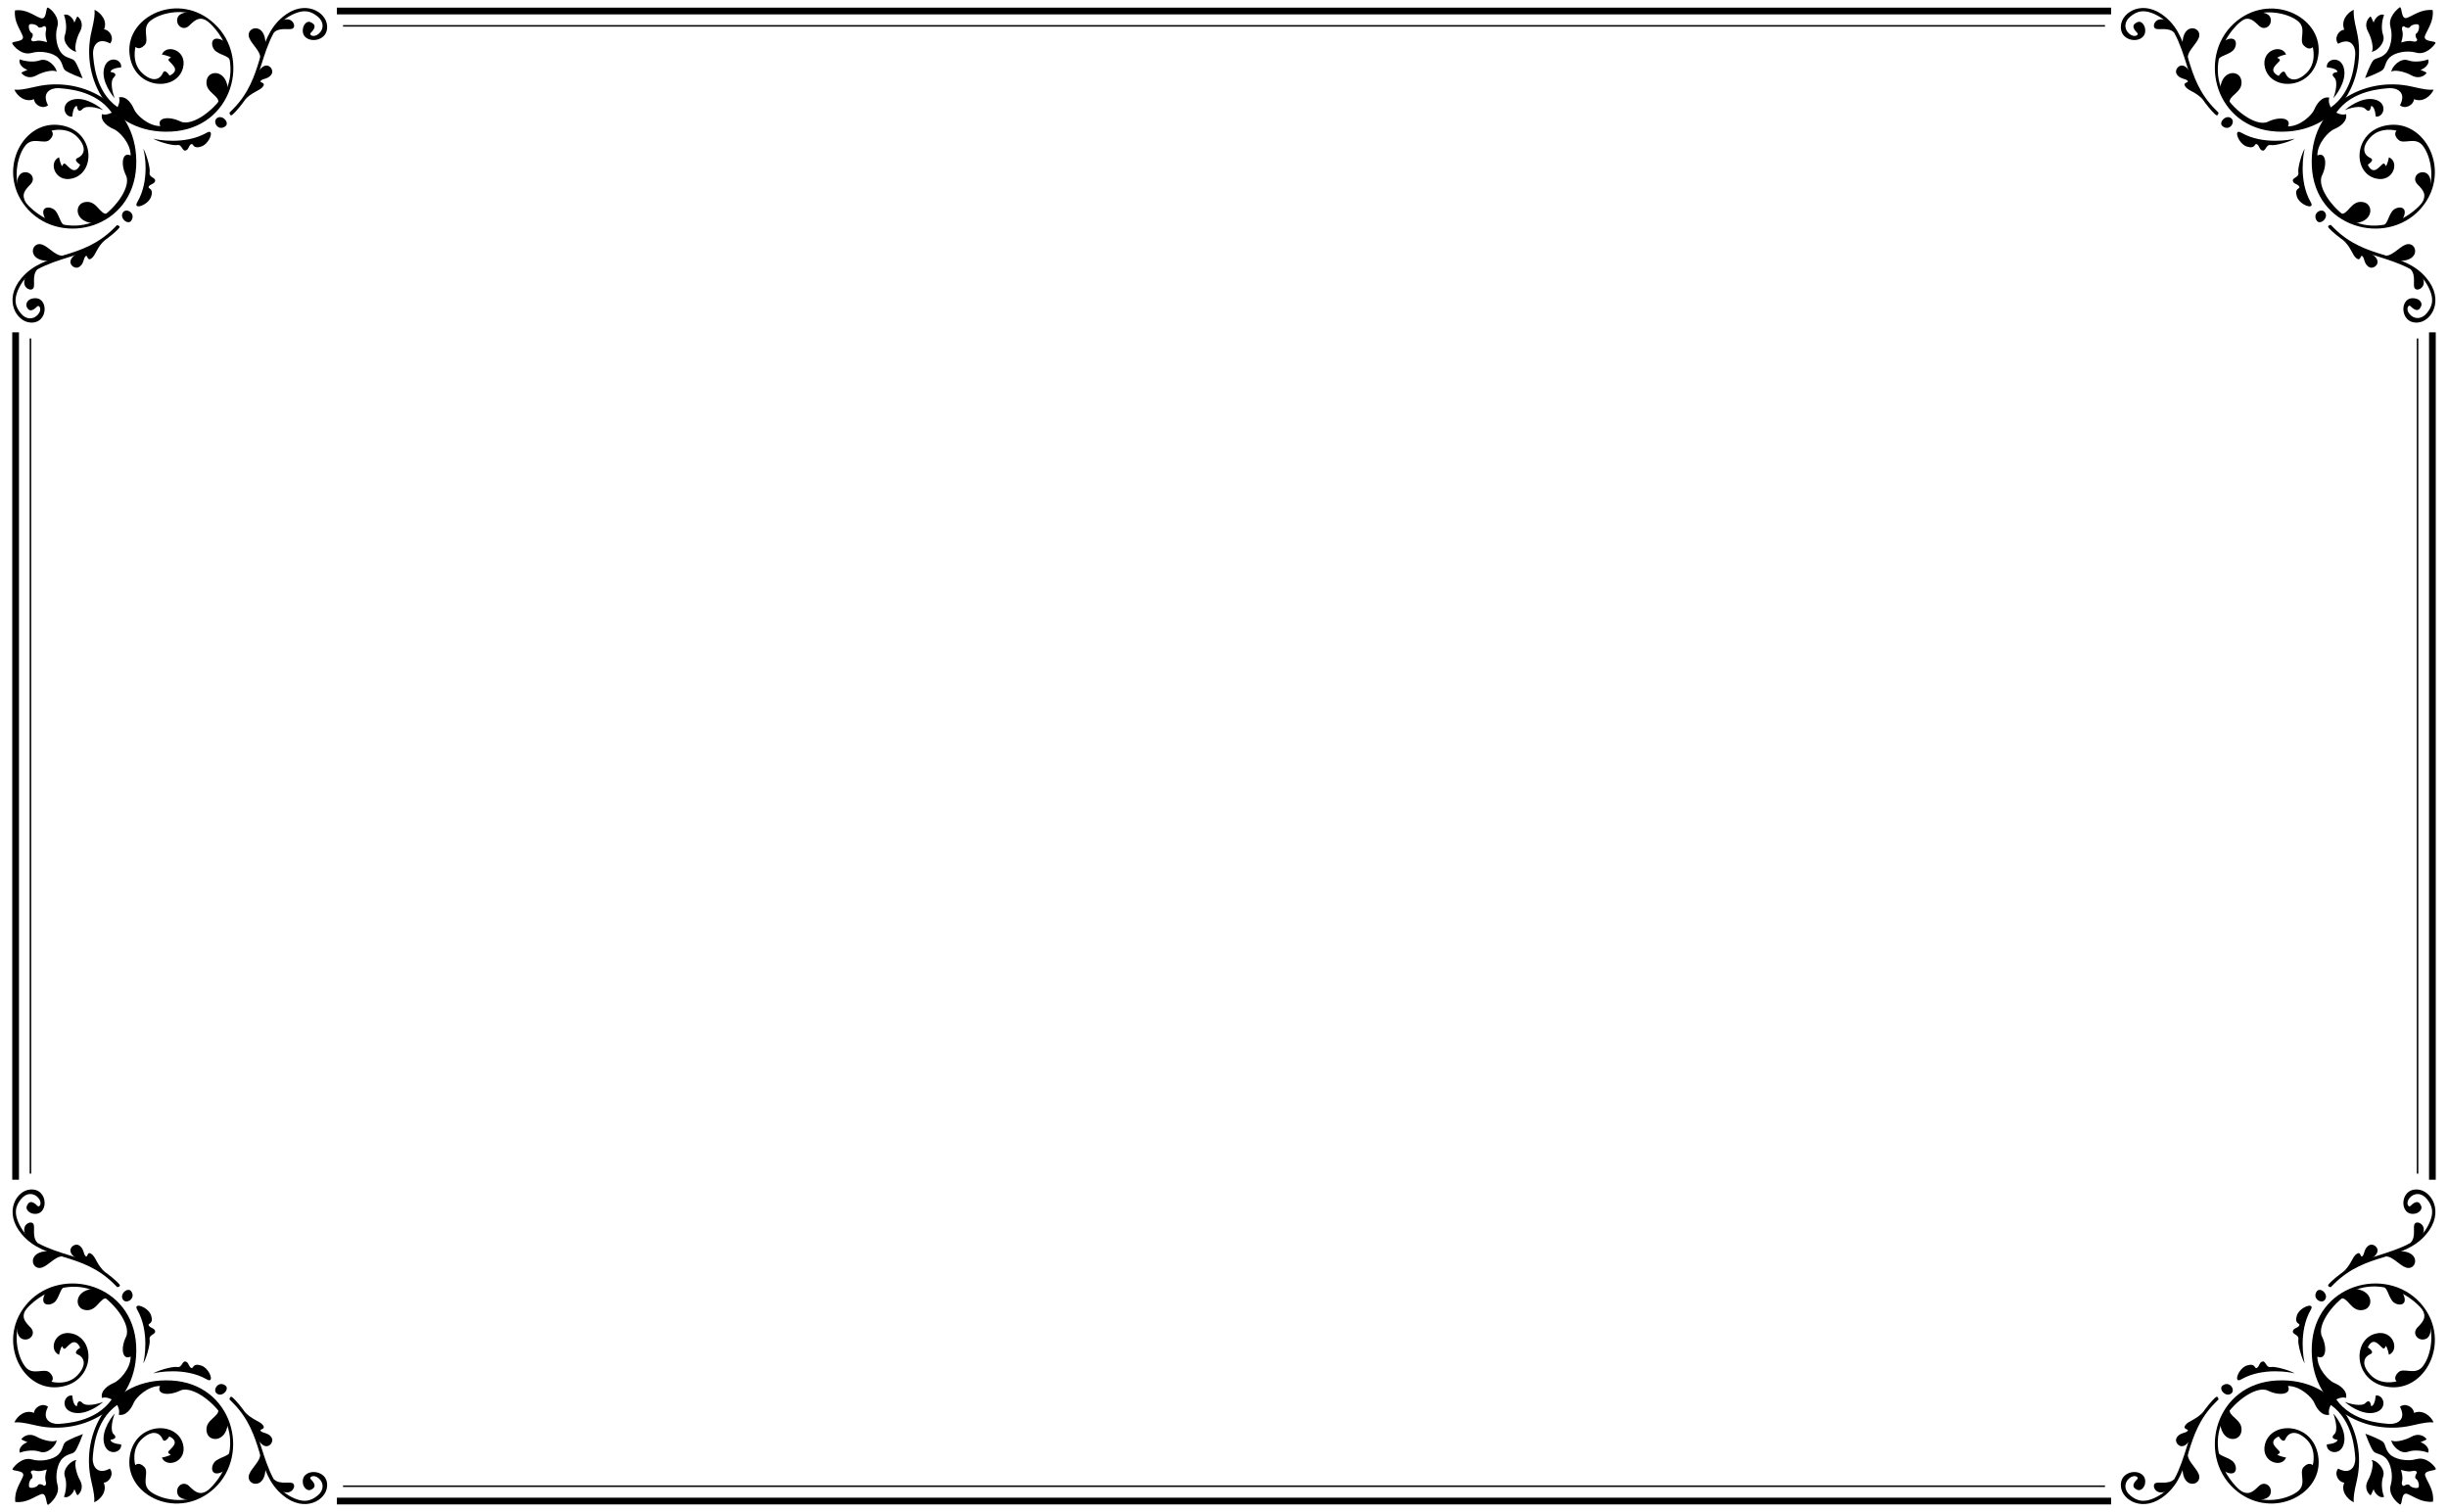 <!--?xml version="1.0" encoding="utf-8"?-->
<!-- Generator: Adobe Illustrator 22.1.0, SVG Export Plug-In . SVG Version: 6.00 Build 0)  -->
<svg version="1.1" id="_x38_" xmlns="http://www.w3.org/2000/svg" xmlns:xlink="http://www.w3.org/1999/xlink" x="0px" y="0px" viewBox="0 0 800 494.1" style="enable-background:new 0 0 800 494.1;" xml:space="preserve" preserveAspectRatio="none">
<g>
	<g>
		<g>
			<g>
				<g>
					<path d="M15.7,2.5c-0.9-0.4-0.2,4.3-2.5,3.4S8.5,2.9,4.9,3.4c-0.4,3.6,1.6,6,2.5,8.3c0.9,2.2-3.8,1.6-3.4,2.5
						c0.4,0.9,3.1,4,6.3,3.1c3.1-0.9,7.2,0,8.7,1.6c1.6,1.6,1.3,3.1,2.2,4c0.9,0.9,5.8,2.7,5.8,2.7s-1.8-4.9-2.7-5.8
						c-0.9-0.9-2.5-0.7-4-2.2c-1.6-1.6-2.5-5.6-1.6-8.7C19.7,5.6,16.6,2.9,15.7,2.5z M15,10.1c-0.4,1.5,0.4,3.7,0.4,3.7
						s-2.3-0.8-3.7-0.4c-1.5,0.4-1.7-0.5-1.4-0.8c0.3-0.3,0.7-1.5,0.1-1.8C9.7,10.5,9.1,8.8,9.6,8c0.7-0.4,2.5,0.1,2.8,0.7
						c0.3,0.6,1.5,0.2,1.8-0.1C14.5,8.4,15.4,8.6,15,10.1z"></path>
					<g>
						<g>
							<path d="M21.2,83.4c-2.5,0.9-5-2.5-7.2-3.4c-3.5-1.5-5.4,4.5,0.7,5.2C18.5,85.6,21.2,83.4,21.2,83.4z"></path>
							<g>
								<g>
									<g>
										<path d="M19.3,51.4c-3.6,1.5-1.4,8.4,4.4,6.9c8-2.1,7.1-16.5-4.9-17.5c-12.1-1-20.2,16.1-9.6,27.7
											c11.2,12.1,34.3,6,35.3-14.1c1-19.9-17.1-29.7-32.7-26.1c-4.3,1-5.5,1.1-7.1,1c0.9,2.1,3.6,4.3,6.4,3.1
											c0.2,2,2.9,3.4,4.6,2c-2.2-4.1,0.8-5.7,3.4-5.6c2.4,0.2,12.2,0.6,17.4,8c0,0-1.7,1-3.2,0.5c-0.5,2.5,2.2,4.2,3.9,4.9
											c1.7,0.7,5.5,4.5,5.5,8.6c-2.7-1.3-3.4,2.7-1.5,6.6c1.8,3.9-4.2,11.9-10.1,14.8c-5.9,2.9-14.6,1.8-21.2-4.4
											c-6.6-6.2-4.7-16.1-1.8-20c2.5-3.5,6.4-0.3,8.2-2.2c1.8-1.8,0.5-2.9,0.5-2.9s5.2-1.5,8.6,2.2c3.4,3.7,1.7,6,0,6.7
											s0.8,2.2,0.8,2.2s-1,2.7-2.9,1.5c-1.8-1.2-2.2-2.9-3-1C19.7,53.6,19.3,51.4,19.3,51.4z"></path>
									</g>
									<path d="M18.5,23.5c0-1.6-2.9-4.7-5.4-3.8c-2.5,0.9-5.7,0.1-6.6-0.3c-0.7,1.3,1.1,3.1,2.5,3.4c-1.6,0.7-2.2,0.9-1.9,1.2
										c0.3,0.3,1.9,2.1,4.7,0.7C14,23.4,17.8,22.6,18.5,23.5z"></path>
								</g>
								<path d="M46.8,48.6C47.3,49.8,49,59,44.9,66c-1.7,2.8,3.6,1.1,4.5-1.8c0.9-2.9-1.2-2.4-0.8-3.2c0.4-0.9,1.9-0.8,2.1-1.9
									c0.2-1.1-2.1-1.1-1.8-2.7C49.2,54.9,47.7,49.8,46.8,48.6z"></path>
								<path d="M35.2,69.8c-2.5,0.7-3.4-4.3-7.2-3.8c-3.8,0.4-3.8,6.3,2.2,6.9C35.2,71.6,35.2,69.8,35.2,69.8z"></path>
								<path d="M21.9,74c-2.2-0.4-2.1-2.8-3.6-4.9c-1.5-2.1-6.3-2-3.1,3.1C17.3,73.4,21.9,74,21.9,74z"></path>
								<path d="M8.4,66.2c-1.2-2.4-0.9-3.5,1.6-6c1.9-2-0.2-4.5-2.5-3.8C5.2,57.1,4.4,61.9,8.4,66.2z"></path>
								<path d="M33.7,36c-0.6-0.6-5.4-4.5-9.7-3.5c-4.4,1-3.2,5.9-0.4,5.6c0.2-2,0.7-3.4,1.5-3.5c0.2,1.1,0.6,2.4,1.9,1
									C28.2,34.3,32,35.2,33.7,36z"></path>
								<path d="M10.4,97.6c5.6-1.5,5.7,8.2-0.4,7.8C5.4,105.2,1,98,7,90.9c7.6-9,19.5-5.6,30.2-16.3l1-1c0,0,1.2,0.1,0.8,0.8
									c-0.4,0.7-6.3,6.3-13.3,8.6c-7,2.3-15.8,4.4-18.9,10c-2.8,4.8-1.7,7.3,0,9.4c1.7,2.1,4.1,2.1,5.6,0.4
									c1.5-1.7,0.4-3.4-0.3-2.6c-1.8,1.8-2.8,1.4-3.4,0C8.3,99,9.2,97.9,10.4,97.6z"></path>
								<path d="M40.2,69.4c-1.3,1.8,1.6,4.3,2.7,2.7C44.5,69.7,41.3,67.8,40.2,69.4z"></path>
								<path d="M34.8,77.9c-3.4,3-3.4,5.5-5,6.6c-1.4,0.9-1.1-1.4-1.8-0.8c-0.8,0.6-0.5,2.9-2.5,3.7c-1.5,0.6-4.8-2.1,0.1-4.8
									C30.3,79.8,33.6,79.3,34.8,77.9z"></path>
							</g>
							<path d="M12.2,88c-2,2.2-0.4,5.6-1.5,6.4c-1,0.8-3.5-0.6-2.6-3.2C9,88.4,12.2,88,12.2,88z"></path>
						</g>
						<g>
							<path d="M84.9,19.7c0.9-2.5-2.5-5-3.4-7.2c-1.5-3.5,4.5-5.4,5.2,0.7C87.1,17,84.9,19.7,84.9,19.7z"></path>
							<g>
								<g>
									<g>
										<path d="M52.9,17.8c1.5-3.6,8.4-1.4,6.9,4.4c-2.1,8-16.5,7.1-17.5-4.9C41.3,5.2,58.5-3,70,7.7C82.2,18.9,76.1,42,55.9,43
											C36,44,26.2,25.8,29.9,10.3c1-4.3,1.1-5.5,1-7.1c2.1,1,4.3,3.6,3.1,6.4c2,0.2,3.4,2.9,2,4.6c-4.1-2.2-5.7,0.8-5.6,3.4
											c0.2,2.4,0.6,12.2,8,17.4c0,0,1-1.7,0.5-3.2c2.5-0.5,4.2,2.2,4.9,3.9c0.7,1.7,4.5,5.5,8.6,5.5c-1.3-2.7,2.7-3.4,6.6-1.5
											c3.9,1.8,11.9-4.2,14.8-10.1c2.9-5.9,1.8-14.6-4.4-21.2c-6.2-6.6-16.1-4.7-20-1.8c-3.5,2.5-0.3,6.4-2.2,8.2
											c-1.8,1.8-2.9,0.5-2.9,0.5s-1.5,5.2,2.2,8.6c3.7,3.4,6,1.7,6.7,0c0.7-1.7,2.2,0.8,2.2,0.8s2.7-1,1.5-2.9
											c-1.2-1.8-2.9-2.2-1-3C55.1,18.2,52.9,17.8,52.9,17.8z"></path>
									</g>
									<path d="M25,16.9c-1.6,0-4.7-2.9-3.8-5.4c0.9-2.5,0.1-5.7-0.3-6.6c1.3-0.7,3.1,1.1,3.4,2.5c0.7-1.6,0.9-2.2,1.2-1.9
										c0.3,0.3,2.1,1.9,0.7,4.7C24.9,12.5,24.1,16.3,25,16.9z"></path>
								</g>
								<path d="M50.1,45.3c1.2,0.4,10.4,2.1,17.4-1.9c2.8-1.7,1.1,3.6-1.8,4.5c-2.9,0.9-2.4-1.2-3.2-0.8c-0.9,0.4-0.8,1.9-1.9,2.1
									c-1.1,0.2-1.1-2.1-2.7-1.8C56.5,47.7,51.3,46.2,50.1,45.3z"></path>
								<path d="M71.3,33.7c0.7-2.5-4.3-3.4-3.8-7.2c0.4-3.8,6.3-3.8,6.9,2.2C73.1,33.7,71.3,33.7,71.3,33.7z"></path>
								<path d="M75.5,20.4c-0.4-2.2-2.8-2.1-4.9-3.6c-2.1-1.5-2-6.3,3.1-3.1C74.9,15.8,75.5,20.4,75.5,20.4z"></path>
								<path d="M67.8,6.8c-2.4-1.2-3.5-0.9-6,1.6c-2,1.9-4.5-0.2-3.8-2.5C58.6,3.7,63.4,2.9,67.8,6.8z"></path>
								<path d="M37.5,32.1c-0.6-0.6-4.5-5.4-3.5-9.7c1-4.4,5.9-3.3,5.6-0.4c-2,0.2-3.4,0.7-3.5,1.5c1.1,0.2,2.4,0.6,1,1.9
									C35.9,26.7,36.8,30.5,37.5,32.1z"></path>
								<path d="M99.1,8.9c-1.5,5.6,8.2,5.7,7.8-0.4c-0.2-4.6-7.4-9-14.6-2.9c-9,7.6-5.6,19.5-16.3,30.2l-1,1c0,0,0.1,1.2,0.8,0.8
									c0.7-0.4,6.3-6.3,8.6-13.3c2.3-7,4.4-15.8,10-18.9c4.8-2.8,7.3-1.7,9.4,0c2.1,1.7,2.1,4.1,0.4,5.6c-1.7,1.5-3.4,0.4-2.6-0.3
									c1.8-1.8,1.4-2.8,0-3.4C100.6,6.7,99.5,7.6,99.1,8.9z"></path>
								<path d="M70.9,38.6c1.8-1.3,4.3,1.6,2.7,2.7C71.3,43,69.3,39.8,70.9,38.6z"></path>
								<path d="M79.4,33.2c3-3.4,5.5-3.4,6.6-5c0.9-1.4-1.4-1.1-0.8-1.8c0.6-0.8,2.9-0.5,3.7-2.5c0.6-1.5-2.1-4.8-4.8,0.1
									C81.4,28.8,80.8,32.1,79.4,33.2z"></path>
							</g>
							<path d="M89.5,10.6c2.2-2,5.6-0.4,6.4-1.5c0.8-1-0.6-3.5-3.2-2.6C89.9,7.5,89.5,10.6,89.5,10.6z"></path>
						</g>
					</g>
				</g>
			</g>
			<g>
				<g>
					<path d="M18.8,485.3c-0.9-3.1,0-7.2,1.6-8.7c1.6-1.6,3.1-1.3,4-2.2c0.9-0.9,2.7-5.8,2.7-5.8s-4.9,1.8-5.8,2.7
						c-0.9,0.9-0.7,2.5-2.2,4c-1.6,1.6-5.6,2.5-8.7,1.6c-3.1-0.9-5.8,2.2-6.3,3.1c-0.4,0.9,4.3,0.2,3.4,2.5
						c-0.9,2.2-2.9,4.7-2.5,8.3c3.6,0.4,6-1.6,8.3-2.5c2.2-0.9,1.6,3.8,2.5,3.4C16.6,491.1,19.7,488.4,18.8,485.3z M14.2,485.4
						c-0.3-0.3-1.5-0.7-1.8-0.1c-0.3,0.6-2.1,1.2-2.8,0.7c-0.4-0.7,0.1-2.5,0.7-2.8c0.6-0.3,0.2-1.5-0.1-1.8
						c-0.3-0.3-0.1-1.2,1.4-0.8c1.5,0.4,3.7-0.4,3.7-0.4s-0.8,2.3-0.4,3.7C15.4,485.4,14.5,485.7,14.2,485.4z"></path>
					<g>
						<g>
							<path d="M21.2,410.7c-2.5-0.9-5,2.5-7.2,3.4c-3.5,1.5-5.4-4.5,0.7-5.2C18.5,408.5,21.2,410.7,21.2,410.7z"></path>
							<g>
								<g>
									<g>
										<path d="M19.3,442.7c-3.6-1.5-1.4-8.4,4.4-6.9c8,2.1,7.1,16.5-4.9,17.5c-12.1,1-20.2-16.1-9.6-27.7
											c11.2-12.1,34.3-6,35.3,14.1c1,19.9-17.1,29.7-32.7,26.1c-4.3-1-5.5-1.1-7.1-1c0.9-2.1,3.6-4.3,6.4-3.1
											c0.2-2,2.9-3.4,4.6-2c-2.2,4.1,0.8,5.7,3.4,5.6c2.4-0.2,12.2-0.6,17.4-8c0,0-1.7-1-3.2-0.5c-0.5-2.5,2.2-4.2,3.9-4.9
											c1.7-0.7,5.5-4.5,5.5-8.6c-2.7,1.3-3.4-2.7-1.5-6.5c1.8-3.9-4.2-11.9-10.1-14.8c-5.9-2.9-14.6-1.8-21.2,4.4
											c-6.6,6.2-4.7,16.1-1.8,20c2.5,3.5,6.4,0.3,8.2,2.2c1.8,1.8,0.5,2.9,0.5,2.9s5.2,1.5,8.6-2.2c3.4-3.7,1.7-6,0-6.7
											c-1.7-0.7,0.8-2.2,0.8-2.2s-1-2.7-2.9-1.5c-1.8,1.2-2.2,2.9-3,1C19.7,440.5,19.3,442.7,19.3,442.7z"></path>
									</g>
									<path d="M18.5,470.6c0,1.6-2.9,4.7-5.4,3.8c-2.5-0.9-5.7-0.1-6.6,0.3c-0.7-1.3,1.1-3.1,2.5-3.4c-1.6-0.7-2.2-0.9-1.9-1.2
										c0.3-0.3,1.9-2.1,4.7-0.7C14,470.7,17.8,471.5,18.5,470.6z"></path>
								</g>
								<path d="M46.8,445.5c0.4-1.2,2.1-10.4-1.9-17.4c-1.7-2.8,3.6-1.1,4.5,1.8c0.9,2.9-1.2,2.4-0.8,3.2c0.4,0.9,1.9,0.8,2.1,1.9
									c0.2,1.1-2.1,1.1-1.8,2.7C49.2,439.1,47.7,444.3,46.8,445.5z"></path>
								<path d="M35.2,424.3c-2.5-0.7-3.4,4.3-7.2,3.8c-3.8-0.4-3.8-6.3,2.2-6.9C35.2,422.5,35.2,424.3,35.2,424.3z"></path>
								<path d="M21.9,420.1c-2.2,0.4-2.1,2.8-3.6,4.9c-1.5,2.1-6.3,2-3.1-3.1C17.3,420.7,21.9,420.1,21.9,420.1z"></path>
								<path d="M8.4,427.8c-1.2,2.4-0.9,3.5,1.6,6c1.9,2-0.2,4.5-2.5,3.8C5.2,437,4.4,432.2,8.4,427.8z"></path>
								<path d="M33.7,458.1c-0.6,0.6-5.4,4.5-9.7,3.5c-4.4-1-3.2-5.9-0.4-5.6c0.2,2,0.7,3.4,1.5,3.5c0.2-1.1,0.6-2.4,1.9-1
									C28.2,459.7,32,458.8,33.7,458.1z"></path>
								<path d="M10.4,396.5c5.6,1.5,5.7-8.2-0.4-7.8c-4.6,0.2-9,7.4-2.9,14.6c7.6,9,19.5,5.6,30.2,16.3l1,1c0,0,1.2-0.1,0.8-0.8
									c-0.4-0.7-6.3-6.3-13.3-8.6c-7-2.3-15.8-4.4-18.9-10c-2.8-4.8-1.7-7.3,0-9.4c1.7-2.1,4.1-2.1,5.6-0.4
									c1.5,1.7,0.4,3.4-0.3,2.6c-1.8-1.8-2.8-1.4-3.4,0C8.3,395,9.2,396.1,10.4,396.5z"></path>
								<path d="M40.2,424.7c-1.3-1.8,1.6-4.3,2.7-2.7C44.5,424.3,41.3,426.3,40.2,424.7z"></path>
								<path d="M34.8,416.2c-3.4-3-3.4-5.5-5-6.5c-1.4-0.9-1.1,1.4-1.8,0.8c-0.8-0.6-0.5-2.9-2.5-3.7c-1.5-0.6-4.8,2.1,0.1,4.8
									C30.3,414.2,33.6,414.8,34.8,416.2z"></path>
							</g>
							<path d="M12.2,406.1c-2-2.2-0.4-5.6-1.5-6.4c-1-0.8-3.5,0.6-2.6,3.2C9,405.7,12.2,406.1,12.2,406.1z"></path>
						</g>
						<g>
							<path d="M84.9,474.4c0.9,2.5-2.5,5-3.4,7.2c-1.5,3.5,4.5,5.4,5.2-0.7C87.1,477.1,84.9,474.4,84.9,474.4z"></path>
							<g>
								<g>
									<g>
										<path d="M52.9,476.3c1.5,3.6,8.4,1.4,6.9-4.4c-2.1-8-16.5-7.1-17.5,4.9c-1,12.1,16.1,20.2,27.7,9.6
											c12.1-11.2,6-34.3-14.1-35.3c-19.9-1-29.7,17.1-26.1,32.7c1,4.3,1.1,5.5,1,7.1c2.1-0.9,4.3-3.6,3.1-6.4
											c2-0.2,3.4-2.9,2-4.6c-4.1,2.2-5.7-0.8-5.6-3.4c0.2-2.4,0.6-12.2,8-17.4c0,0,1,1.7,0.5,3.2c2.5,0.5,4.2-2.2,4.9-3.9
											c0.7-1.7,4.5-5.5,8.6-5.5c-1.3,2.7,2.7,3.4,6.6,1.5c3.9-1.8,11.9,4.2,14.8,10.1c2.9,5.9,1.8,14.6-4.4,21.2
											c-6.2,6.6-16.1,4.7-20,1.8c-3.5-2.5-0.3-6.4-2.2-8.2c-1.8-1.8-2.9-0.5-2.9-0.5s-1.5-5.2,2.2-8.6c3.7-3.4,6-1.7,6.7,0
											c0.7,1.7,2.2-0.8,2.2-0.8s2.7,1,1.5,2.9c-1.2,1.8-2.9,2.2-1,3C55.1,475.9,52.9,476.3,52.9,476.3z"></path>
									</g>
									<path d="M25,477.1c-1.6,0-4.7,2.9-3.8,5.4c0.9,2.5,0.1,5.7-0.3,6.6c1.3,0.7,3.1-1.1,3.4-2.5c0.7,1.6,0.9,2.2,1.2,1.9
										c0.3-0.3,2.1-1.9,0.7-4.7C24.9,481.6,24.1,477.8,25,477.1z"></path>
								</g>
								<path d="M50.1,448.8c1.2-0.4,10.4-2.1,17.4,1.9c2.8,1.7,1.1-3.6-1.8-4.5c-2.9-0.9-2.4,1.2-3.2,0.8c-0.9-0.4-0.8-1.9-1.9-2.1
									c-1.1-0.2-1.1,2.1-2.7,1.8C56.5,446.4,51.3,447.9,50.1,448.8z"></path>
								<path d="M71.3,460.4c0.7,2.5-4.3,3.4-3.8,7.2c0.4,3.8,6.3,3.8,6.9-2.2C73.1,460.4,71.3,460.4,71.3,460.4z"></path>
								<path d="M75.5,473.7c-0.4,2.2-2.8,2.1-4.9,3.6c-2.1,1.5-2,6.3,3.1,3.1C74.9,478.3,75.5,473.7,75.5,473.7z"></path>
								<path d="M67.8,487.2c-2.4,1.2-3.5,0.9-6-1.6c-2-1.9-4.5,0.2-3.8,2.5C58.6,490.4,63.4,491.1,67.8,487.2z"></path>
								<path d="M37.5,461.9c-0.6,0.6-4.5,5.4-3.5,9.7c1,4.4,5.9,3.2,5.6,0.4c-2-0.2-3.4-0.7-3.5-1.5c1.1-0.2,2.4-0.6,1-1.9
									C35.9,467.4,36.8,463.6,37.5,461.9z"></path>
								<path d="M99.1,485.2c-1.5-5.6,8.2-5.7,7.8,0.4c-0.2,4.6-7.4,9-14.6,2.9c-9-7.6-5.6-19.5-16.3-30.2l-1-1c0,0,0.1-1.2,0.8-0.8
									c0.7,0.4,6.3,6.3,8.6,13.3c2.3,7,4.4,15.8,10,18.9c4.8,2.8,7.3,1.7,9.4,0c2.1-1.7,2.1-4.1,0.4-5.6c-1.7-1.5-3.4-0.4-2.6,0.3
									c1.8,1.8,1.4,2.8,0,3.4C100.6,487.3,99.5,486.4,99.1,485.2z"></path>
								<path d="M70.9,455.4c1.8,1.3,4.3-1.6,2.7-2.7C71.3,451.1,69.3,454.3,70.9,455.4z"></path>
								<path d="M79.4,460.8c3,3.4,5.5,3.4,6.6,5c0.9,1.4-1.4,1.1-0.8,1.8c0.6,0.8,2.9,0.5,3.7,2.5c0.6,1.5-2.1,4.8-4.8-0.1
									C81.4,465.3,80.8,462,79.4,460.8z"></path>
							</g>
							<path d="M89.5,483.4c2.2,2,5.6,0.4,6.4,1.5c0.8,1-0.6,3.5-3.2,2.6C89.9,486.6,89.5,483.4,89.5,483.4z"></path>
						</g>
					</g>
				</g>
			</g>
		</g>
		<g>
			<rect x="4" y="108.6" width="2.2" height="276.9"></rect>
			<rect x="9.7" y="110.6" width="0.5" height="272.9"></rect>
		</g>
	</g>
	<g>
		<g>
			<rect x="110.1" y="489.4" width="579.8" height="2.2"></rect>
			<rect x="112.1" y="485.4" width="575.8" height="0.5"></rect>
		</g>
	</g>
	<g>
		<g>
			<g>
				<g>
					<path d="M781.2,8.8c0.9,3.1,0,7.2-1.6,8.7c-1.6,1.6-3.1,1.3-4,2.2c-0.9,0.9-2.7,5.8-2.7,5.8s4.9-1.8,5.8-2.7
						c0.9-0.9,0.7-2.5,2.2-4c1.6-1.6,5.6-2.5,8.7-1.6c3.1,0.9,5.8-2.2,6.3-3.1c0.4-0.9-4.3-0.2-3.4-2.5c0.9-2.2,2.9-4.7,2.5-8.3
						c-3.6-0.4-6,1.6-8.3,2.5c-2.2,0.9-1.6-3.8-2.5-3.4C783.4,3,780.3,5.6,781.2,8.8z M785.8,8.7c0.3,0.3,1.5,0.7,1.8,0.1
						c0.3-0.6,2.1-1.2,2.8-0.7c0.4,0.7-0.1,2.5-0.7,2.8c-0.6,0.3-0.2,1.5,0.1,1.8c0.3,0.3,0.1,1.2-1.4,0.8c-1.5-0.4-3.7,0.4-3.7,0.4
						s0.8-2.3,0.4-3.7C784.6,8.6,785.5,8.4,785.8,8.7z"></path>
					<g>
						<g>
							<path d="M778.8,83.4c2.5,0.9,5-2.5,7.2-3.4c3.5-1.5,5.4,4.5-0.7,5.2C781.5,85.6,778.8,83.4,778.8,83.4z"></path>
							<g>
								<g>
									<g>
										<path d="M780.7,51.4c3.6,1.5,1.4,8.4-4.4,6.9c-8-2.1-7.1-16.5,4.9-17.5c12.1-1,20.2,16.1,9.6,27.7
											c-11.2,12.1-34.3,6-35.3-14.1c-1-19.9,17.1-29.7,32.7-26.1c4.3,1,5.5,1.1,7.1,1c-0.9,2.1-3.6,4.3-6.4,3.1
											c-0.2,2-2.9,3.4-4.6,2c2.2-4.1-0.8-5.7-3.4-5.6c-2.4,0.2-12.2,0.6-17.4,8c0,0,1.7,1,3.2,0.5c0.5,2.5-2.2,4.2-3.9,4.9
											c-1.7,0.7-5.5,4.5-5.5,8.6c2.7-1.3,3.4,2.7,1.5,6.6c-1.8,3.9,4.2,11.9,10.1,14.8c5.9,2.9,14.6,1.8,21.2-4.4
											c6.6-6.2,4.7-16.1,1.8-20c-2.5-3.5-6.4-0.3-8.2-2.2c-1.8-1.8-0.5-2.9-0.5-2.9s-5.2-1.5-8.6,2.2c-3.4,3.7-1.7,6,0,6.7
											s-0.8,2.2-0.8,2.2s1,2.7,2.9,1.5c1.8-1.2,2.2-2.9,3-1C780.3,53.6,780.7,51.4,780.7,51.4z"></path>
									</g>
									<path d="M781.5,23.5c0-1.6,2.9-4.7,5.4-3.8c2.5,0.9,5.7,0.1,6.6-0.3c0.7,1.3-1.1,3.1-2.5,3.4c1.6,0.7,2.2,0.9,1.9,1.2
										c-0.3,0.3-1.9,2.1-4.7,0.7C786,23.4,782.2,22.6,781.5,23.5z"></path>
								</g>
								<path d="M753.2,48.6c-0.4,1.2-2.1,10.4,1.9,17.4c1.7,2.8-3.6,1.1-4.5-1.8c-0.9-2.9,1.2-2.4,0.8-3.2
									c-0.4-0.9-1.9-0.8-2.1-1.9s2.1-1.1,1.8-2.7C750.8,54.9,752.3,49.8,753.2,48.6z"></path>
								<path d="M764.8,69.8c2.5,0.7,3.4-4.3,7.2-3.8c3.8,0.4,3.8,6.3-2.2,6.9C764.8,71.6,764.8,69.8,764.8,69.8z"></path>
								<path d="M778.1,74c2.2-0.4,2.1-2.8,3.6-4.9c1.5-2.1,6.3-2,3.1,3.1C782.7,73.4,778.1,74,778.1,74z"></path>
								<path d="M791.6,66.2c1.2-2.4,0.9-3.5-1.6-6c-1.9-2,0.2-4.5,2.5-3.8C794.8,57.1,795.5,61.9,791.6,66.2z"></path>
								<path d="M766.3,36c0.6-0.6,5.4-4.5,9.7-3.5c4.4,1,3.2,5.9,0.4,5.6c-0.2-2-0.7-3.4-1.5-3.5c-0.2,1.1-0.6,2.4-1.9,1
									C771.8,34.3,768,35.2,766.3,36z"></path>
								<path d="M789.6,97.6c-5.6-1.5-5.7,8.2,0.4,7.8c4.6-0.2,9-7.4,2.9-14.6c-7.6-9-19.5-5.6-30.2-16.3l-1-1c0,0-1.2,0.1-0.8,0.8
									c0.4,0.7,6.3,6.3,13.3,8.6c7,2.3,15.8,4.4,18.9,10c2.8,4.8,1.7,7.3,0,9.4c-1.7,2.1-4.1,2.1-5.6,0.4
									c-1.5-1.7-0.4-3.4,0.3-2.6c1.8,1.8,2.8,1.4,3.4,0C791.7,99,790.8,97.9,789.6,97.6z"></path>
								<path d="M759.8,69.4c1.3,1.8-1.6,4.3-2.7,2.7C755.5,69.7,758.7,67.8,759.8,69.4z"></path>
								<path d="M765.2,77.9c3.4,3,3.4,5.5,5,6.6c1.4,0.9,1.1-1.4,1.8-0.8c0.8,0.6,0.5,2.9,2.5,3.7c1.5,0.6,4.8-2.1-0.1-4.8
									C769.7,79.8,766.4,79.3,765.2,77.9z"></path>
							</g>
							<path d="M787.8,88c2,2.2,0.4,5.6,1.5,6.4c1,0.8,3.5-0.6,2.6-3.2C791,88.4,787.8,88,787.8,88z"></path>
						</g>
						<g>
							<path d="M715.1,19.7c-0.9-2.5,2.5-5,3.4-7.2c1.5-3.5-4.5-5.4-5.2,0.7C712.9,17,715.1,19.7,715.1,19.7z"></path>
							<g>
								<g>
									<g>
										<path d="M747.1,17.8c-1.5-3.6-8.4-1.4-6.9,4.4c2.1,8,16.5,7.1,17.5-4.9c1-12.1-16.1-20.2-27.7-9.6
											c-12.1,11.2-6,34.3,14.1,35.3c19.9,1,29.7-17.1,26.1-32.7c-1-4.3-1.1-5.5-1-7.1c-2.1,0.9-4.3,3.6-3.1,6.5
											c-2,0.2-3.4,2.9-2,4.6c4.1-2.2,5.7,0.8,5.6,3.4c-0.2,2.4-0.6,12.2-8,17.4c0,0-1-1.7-0.5-3.2c-2.5-0.5-4.2,2.2-4.9,3.9
											c-0.7,1.7-4.5,5.5-8.6,5.5c1.3-2.7-2.7-3.4-6.6-1.5c-3.9,1.8-11.9-4.2-14.8-10.1c-2.9-5.9-1.8-14.6,4.4-21.2
											c6.2-6.6,16.1-4.7,20-1.8c3.5,2.5,0.3,6.4,2.2,8.2c1.8,1.8,2.9,0.5,2.9,0.5s1.5,5.2-2.2,8.6c-3.7,3.4-6,1.7-6.7,0
											c-0.7-1.7-2.2,0.8-2.2,0.8s-2.7-1-1.5-2.9c1.2-1.8,2.9-2.2,1-3C744.9,18.2,747.1,17.8,747.1,17.8z"></path>
									</g>
									<path d="M775,16.9c1.6,0,4.7-2.9,3.8-5.4c-0.9-2.5-0.1-5.7,0.3-6.6c-1.3-0.7-3.1,1.1-3.4,2.5c-0.7-1.6-0.9-2.2-1.2-1.9
										c-0.3,0.3-2.1,1.9-0.7,4.7C775.1,12.5,775.9,16.3,775,16.9z"></path>
								</g>
								<path d="M749.9,45.3c-1.2,0.4-10.4,2.1-17.4-1.9c-2.8-1.7-1.1,3.6,1.8,4.5c2.9,0.9,2.4-1.2,3.2-0.8c0.9,0.4,0.8,1.9,1.9,2.1
									c1.1,0.2,1.1-2.1,2.7-1.8C743.5,47.7,748.7,46.2,749.9,45.3z"></path>
								<path d="M728.7,33.7c-0.7-2.5,4.3-3.4,3.8-7.2c-0.4-3.8-6.3-3.8-6.9,2.2C726.9,33.7,728.7,33.7,728.7,33.7z"></path>
								<path d="M724.5,20.4c0.4-2.2,2.8-2.1,4.9-3.6c2.1-1.5,2-6.3-3.1-3.1C725.1,15.8,724.5,20.4,724.5,20.4z"></path>
								<path d="M732.2,6.8c2.4-1.2,3.5-0.9,6,1.6c2,1.9,4.5-0.2,3.8-2.5C741.4,3.7,736.6,2.9,732.2,6.8z"></path>
								<path d="M762.5,32.1c0.6-0.6,4.5-5.4,3.5-9.7c-1-4.4-5.9-3.2-5.6-0.4c2,0.2,3.4,0.7,3.5,1.5c-1.1,0.2-2.4,0.6-1,1.9
									C764.1,26.7,763.2,30.5,762.5,32.1z"></path>
								<path d="M700.9,8.9c1.5,5.6-8.2,5.7-7.8-0.4c0.2-4.6,7.4-9,14.6-2.9c9,7.6,5.6,19.5,16.3,30.2l1,1c0,0-0.1,1.2-0.8,0.8
									c-0.7-0.4-6.3-6.3-8.6-13.3c-2.3-7-4.4-15.8-10-18.9c-4.8-2.8-7.3-1.7-9.4,0c-2.1,1.7-2.1,4.1-0.4,5.6
									c1.7,1.5,3.4,0.4,2.6-0.3c-1.8-1.8-1.4-2.8,0-3.4C699.4,6.7,700.5,7.6,700.9,8.9z"></path>
								<path d="M729.1,38.6c-1.8-1.3-4.3,1.6-2.7,2.7C728.7,43,730.7,39.8,729.1,38.6z"></path>
								<path d="M720.6,33.2c-3-3.4-5.5-3.4-6.5-5c-0.9-1.4,1.4-1.1,0.8-1.8c-0.6-0.8-2.9-0.5-3.7-2.5c-0.6-1.5,2.1-4.8,4.8,0.1
									C718.6,28.8,719.2,32.1,720.6,33.2z"></path>
							</g>
							<path d="M710.5,10.6c-2.2-2-5.6-0.4-6.4-1.5c-0.8-1,0.6-3.5,3.2-2.6C710.1,7.5,710.5,10.6,710.5,10.6z"></path>
						</g>
					</g>
				</g>
			</g>
			<g>
				<g>
					<path d="M784.3,491.6c0.9,0.4,0.2-4.3,2.5-3.4c2.2,0.9,4.7,2.9,8.3,2.5c0.4-3.6-1.6-6-2.5-8.3c-0.9-2.2,3.8-1.6,3.4-2.5
						c-0.4-0.9-3.1-4-6.3-3.1c-3.1,0.9-7.2,0-8.7-1.6c-1.6-1.6-1.3-3.1-2.2-4c-0.9-0.9-5.8-2.7-5.8-2.7s1.8,4.9,2.7,5.8
						c0.9,0.9,2.5,0.7,4,2.2c1.6,1.6,2.5,5.6,1.6,8.7C780.3,488.4,783.4,491.1,784.3,491.6z M785,484c0.4-1.5-0.4-3.7-0.4-3.7
						s2.3,0.8,3.7,0.4c1.5-0.4,1.7,0.5,1.4,0.8c-0.3,0.3-0.7,1.5-0.1,1.8c0.6,0.3,1.2,2.1,0.7,2.8c-0.7,0.4-2.5-0.1-2.8-0.7
						c-0.3-0.6-1.5-0.2-1.8,0.1C785.5,485.7,784.6,485.4,785,484z"></path>
					<g>
						<g>
							<path d="M778.8,410.7c2.5-0.9,5,2.5,7.2,3.4c3.5,1.5,5.4-4.5-0.7-5.2C781.5,408.5,778.8,410.7,778.8,410.7z"></path>
							<g>
								<g>
									<g>
										<path d="M780.7,442.7c3.6-1.5,1.4-8.4-4.4-6.9c-8,2.1-7.1,16.5,4.9,17.5c12.1,1,20.2-16.1,9.6-27.7
											c-11.2-12.1-34.3-6-35.3,14.1c-1,19.9,17.1,29.7,32.7,26.1c4.3-1,5.5-1.1,7.1-1c-0.9-2.1-3.6-4.3-6.4-3.1
											c-0.2-2-2.9-3.4-4.6-2c2.2,4.1-0.8,5.7-3.4,5.6c-2.4-0.2-12.2-0.6-17.4-8c0,0,1.7-1,3.2-0.5c0.5-2.5-2.2-4.2-3.9-4.9
											c-1.7-0.7-5.5-4.5-5.5-8.6c2.7,1.3,3.4-2.7,1.5-6.6c-1.8-3.9,4.2-11.9,10.1-14.8c5.9-2.9,14.6-1.8,21.2,4.4
											c6.6,6.2,4.7,16.1,1.8,20c-2.5,3.5-6.4,0.3-8.2,2.2c-1.8,1.8-0.5,2.9-0.5,2.9s-5.2,1.5-8.6-2.2c-3.4-3.7-1.7-6,0-6.7
											c1.7-0.7-0.8-2.2-0.8-2.2s1-2.7,2.9-1.5c1.8,1.2,2.2,2.9,3,1C780.3,440.5,780.7,442.7,780.7,442.7z"></path>
									</g>
									<path d="M781.5,470.6c0,1.6,2.9,4.7,5.4,3.8c2.5-0.9,5.7-0.1,6.6,0.3c0.7-1.3-1.1-3.1-2.5-3.4c1.6-0.7,2.2-0.9,1.9-1.2
										c-0.3-0.3-1.9-2.1-4.7-0.7C786,470.7,782.2,471.5,781.5,470.6z"></path>
								</g>
								<path d="M753.2,445.5c-0.4-1.2-2.1-10.4,1.9-17.4c1.7-2.8-3.6-1.1-4.5,1.8c-0.9,2.9,1.2,2.4,0.8,3.2
									c-0.4,0.9-1.9,0.8-2.1,1.9c-0.2,1.1,2.1,1.1,1.8,2.7C750.8,439.1,752.3,444.3,753.2,445.5z"></path>
								<path d="M764.8,424.3c2.5-0.7,3.4,4.3,7.2,3.8c3.8-0.4,3.8-6.3-2.2-6.9C764.8,422.5,764.8,424.3,764.8,424.3z"></path>
								<path d="M778.1,420.1c2.2,0.4,2.1,2.8,3.6,4.9c1.5,2.1,6.3,2,3.1-3.1C782.7,420.7,778.1,420.1,778.1,420.1z"></path>
								<path d="M791.6,427.8c1.2,2.4,0.9,3.5-1.6,6c-1.9,2,0.2,4.5,2.5,3.8C794.8,437,795.5,432.2,791.6,427.8z"></path>
								<path d="M766.3,458.1c0.6,0.6,5.4,4.5,9.7,3.5c4.4-1,3.2-5.9,0.4-5.6c-0.2,2-0.7,3.4-1.5,3.5c-0.2-1.1-0.6-2.4-1.9-1
									C771.8,459.7,768,458.8,766.3,458.1z"></path>
								<path d="M789.6,396.5c-5.6,1.5-5.7-8.2,0.4-7.8c4.6,0.2,9,7.4,2.9,14.6c-7.6,9-19.5,5.6-30.2,16.3l-1,1c0,0-1.2-0.1-0.8-0.8
									c0.4-0.7,6.3-6.3,13.3-8.6c7-2.3,15.8-4.4,18.9-10c2.8-4.8,1.7-7.3,0-9.4c-1.7-2.1-4.1-2.1-5.6-0.4
									c-1.5,1.7-0.4,3.4,0.3,2.6c1.8-1.8,2.8-1.4,3.4,0C791.7,395,790.8,396.1,789.6,396.5z"></path>
								<path d="M759.8,424.7c1.3-1.8-1.6-4.3-2.7-2.7C755.5,424.3,758.7,426.3,759.8,424.7z"></path>
								<path d="M765.2,416.2c3.4-3,3.4-5.5,5-6.5c1.4-0.9,1.1,1.4,1.8,0.8c0.8-0.6,0.5-2.9,2.5-3.7c1.5-0.6,4.8,2.1-0.1,4.8
									C769.7,414.2,766.4,414.8,765.2,416.2z"></path>
							</g>
							<path d="M787.8,406.1c2-2.2,0.4-5.6,1.5-6.4c1-0.8,3.5,0.6,2.6,3.2C791,405.7,787.8,406.1,787.8,406.1z"></path>
						</g>
						<g>
							<path d="M715.1,474.4c-0.9,2.5,2.5,5,3.4,7.2c1.5,3.5-4.5,5.4-5.2-0.7C712.9,477.1,715.1,474.4,715.1,474.4z"></path>
							<g>
								<g>
									<g>
										<path d="M747.1,476.3c-1.5,3.6-8.4,1.4-6.9-4.4c2.1-8,16.5-7.1,17.5,4.9c1,12.1-16.1,20.2-27.7,9.6
											c-12.1-11.2-6-34.3,14.1-35.3c19.9-1,29.7,17.1,26.1,32.7c-1,4.3-1.1,5.5-1,7.1c-2.1-1-4.3-3.6-3.1-6.4
											c-2-0.2-3.4-2.9-2-4.6c4.1,2.2,5.7-0.8,5.6-3.4c-0.2-2.4-0.6-12.2-8-17.4c0,0-1,1.7-0.5,3.2c-2.5,0.5-4.2-2.2-4.9-3.9
											c-0.7-1.7-4.5-5.5-8.6-5.5c1.3,2.7-2.7,3.4-6.6,1.5c-3.9-1.8-11.9,4.2-14.8,10.1c-2.9,5.9-1.8,14.6,4.4,21.2
											c6.2,6.6,16.1,4.7,20,1.8c3.5-2.5,0.3-6.4,2.2-8.2c1.8-1.8,2.9-0.5,2.9-0.5s1.5-5.2-2.2-8.6c-3.7-3.4-6-1.7-6.7,0
											c-0.7,1.7-2.2-0.8-2.2-0.8s-2.7,1-1.5,2.9c1.2,1.8,2.9,2.2,1,3C744.9,475.9,747.1,476.3,747.1,476.3z"></path>
									</g>
									<path d="M775,477.1c1.6,0,4.7,2.9,3.8,5.4c-0.9,2.5-0.1,5.7,0.3,6.6c-1.3,0.7-3.1-1.1-3.4-2.5c-0.7,1.6-0.9,2.2-1.2,1.9
										c-0.3-0.3-2.1-1.9-0.7-4.7C775.1,481.6,775.9,477.8,775,477.1z"></path>
								</g>
								<path d="M749.9,448.8c-1.2-0.4-10.4-2.1-17.4,1.9c-2.8,1.7-1.1-3.6,1.8-4.5c2.9-0.9,2.4,1.2,3.2,0.8
									c0.9-0.4,0.8-1.9,1.9-2.1c1.1-0.2,1.1,2.1,2.7,1.8C743.5,446.4,748.7,447.9,749.9,448.8z"></path>
								<path d="M728.7,460.4c-0.7,2.5,4.3,3.4,3.8,7.2c-0.4,3.8-6.3,3.8-6.9-2.2C726.9,460.4,728.7,460.4,728.7,460.4z"></path>
								<path d="M724.5,473.7c0.4,2.2,2.8,2.1,4.9,3.6c2.1,1.5,2,6.3-3.1,3.1C725.1,478.3,724.5,473.7,724.5,473.7z"></path>
								<path d="M732.2,487.2c2.4,1.2,3.5,0.9,6-1.6c2-1.9,4.5,0.2,3.8,2.5C741.4,490.4,736.6,491.2,732.2,487.2z"></path>
								<path d="M762.5,461.9c0.6,0.6,4.5,5.4,3.5,9.7c-1,4.4-5.9,3.2-5.6,0.4c2-0.2,3.4-0.7,3.5-1.5c-1.1-0.2-2.4-0.6-1-1.9
									C764.1,467.4,763.2,463.6,762.5,461.9z"></path>
								<path d="M700.9,485.2c1.5-5.6-8.2-5.7-7.8,0.4c0.2,4.6,7.4,9,14.6,2.9c9-7.6,5.6-19.5,16.3-30.2l1-1c0,0-0.1-1.2-0.8-0.8
									c-0.7,0.4-6.3,6.3-8.6,13.3c-2.3,7-4.4,15.8-10,18.9c-4.8,2.8-7.3,1.7-9.4,0c-2.1-1.7-2.1-4.1-0.4-5.6
									c1.7-1.5,3.4-0.4,2.6,0.3c-1.8,1.8-1.4,2.8,0,3.4C699.4,487.3,700.5,486.4,700.9,485.2z"></path>
								<path d="M729.1,455.4c-1.8,1.3-4.3-1.6-2.7-2.7C728.7,451.1,730.7,454.3,729.1,455.4z"></path>
								<path d="M720.6,460.8c-3,3.4-5.5,3.4-6.5,5c-0.9,1.4,1.4,1.1,0.8,1.8c-0.6,0.8-2.9,0.5-3.7,2.5c-0.6,1.5,2.1,4.8,4.8-0.1
									C718.6,465.3,719.2,462,720.6,460.8z"></path>
							</g>
							<path d="M710.5,483.4c-2.2,2-5.6,0.4-6.4,1.5c-0.8,1,0.6,3.5,3.2,2.6C710.1,486.6,710.5,483.4,710.5,483.4z"></path>
						</g>
					</g>
				</g>
			</g>
		</g>
		<g>
			<rect x="793.8" y="108.6" width="2.2" height="276.9"></rect>
			<rect x="789.8" y="110.6" width="0.5" height="272.9"></rect>
		</g>
	</g>
	<g>
		<g>
			<rect x="110.1" y="2.5" width="579.8" height="2.2"></rect>
			<rect x="112.1" y="8.2" width="575.8" height="0.5"></rect>
		</g>
	</g>
</g>
</svg>
